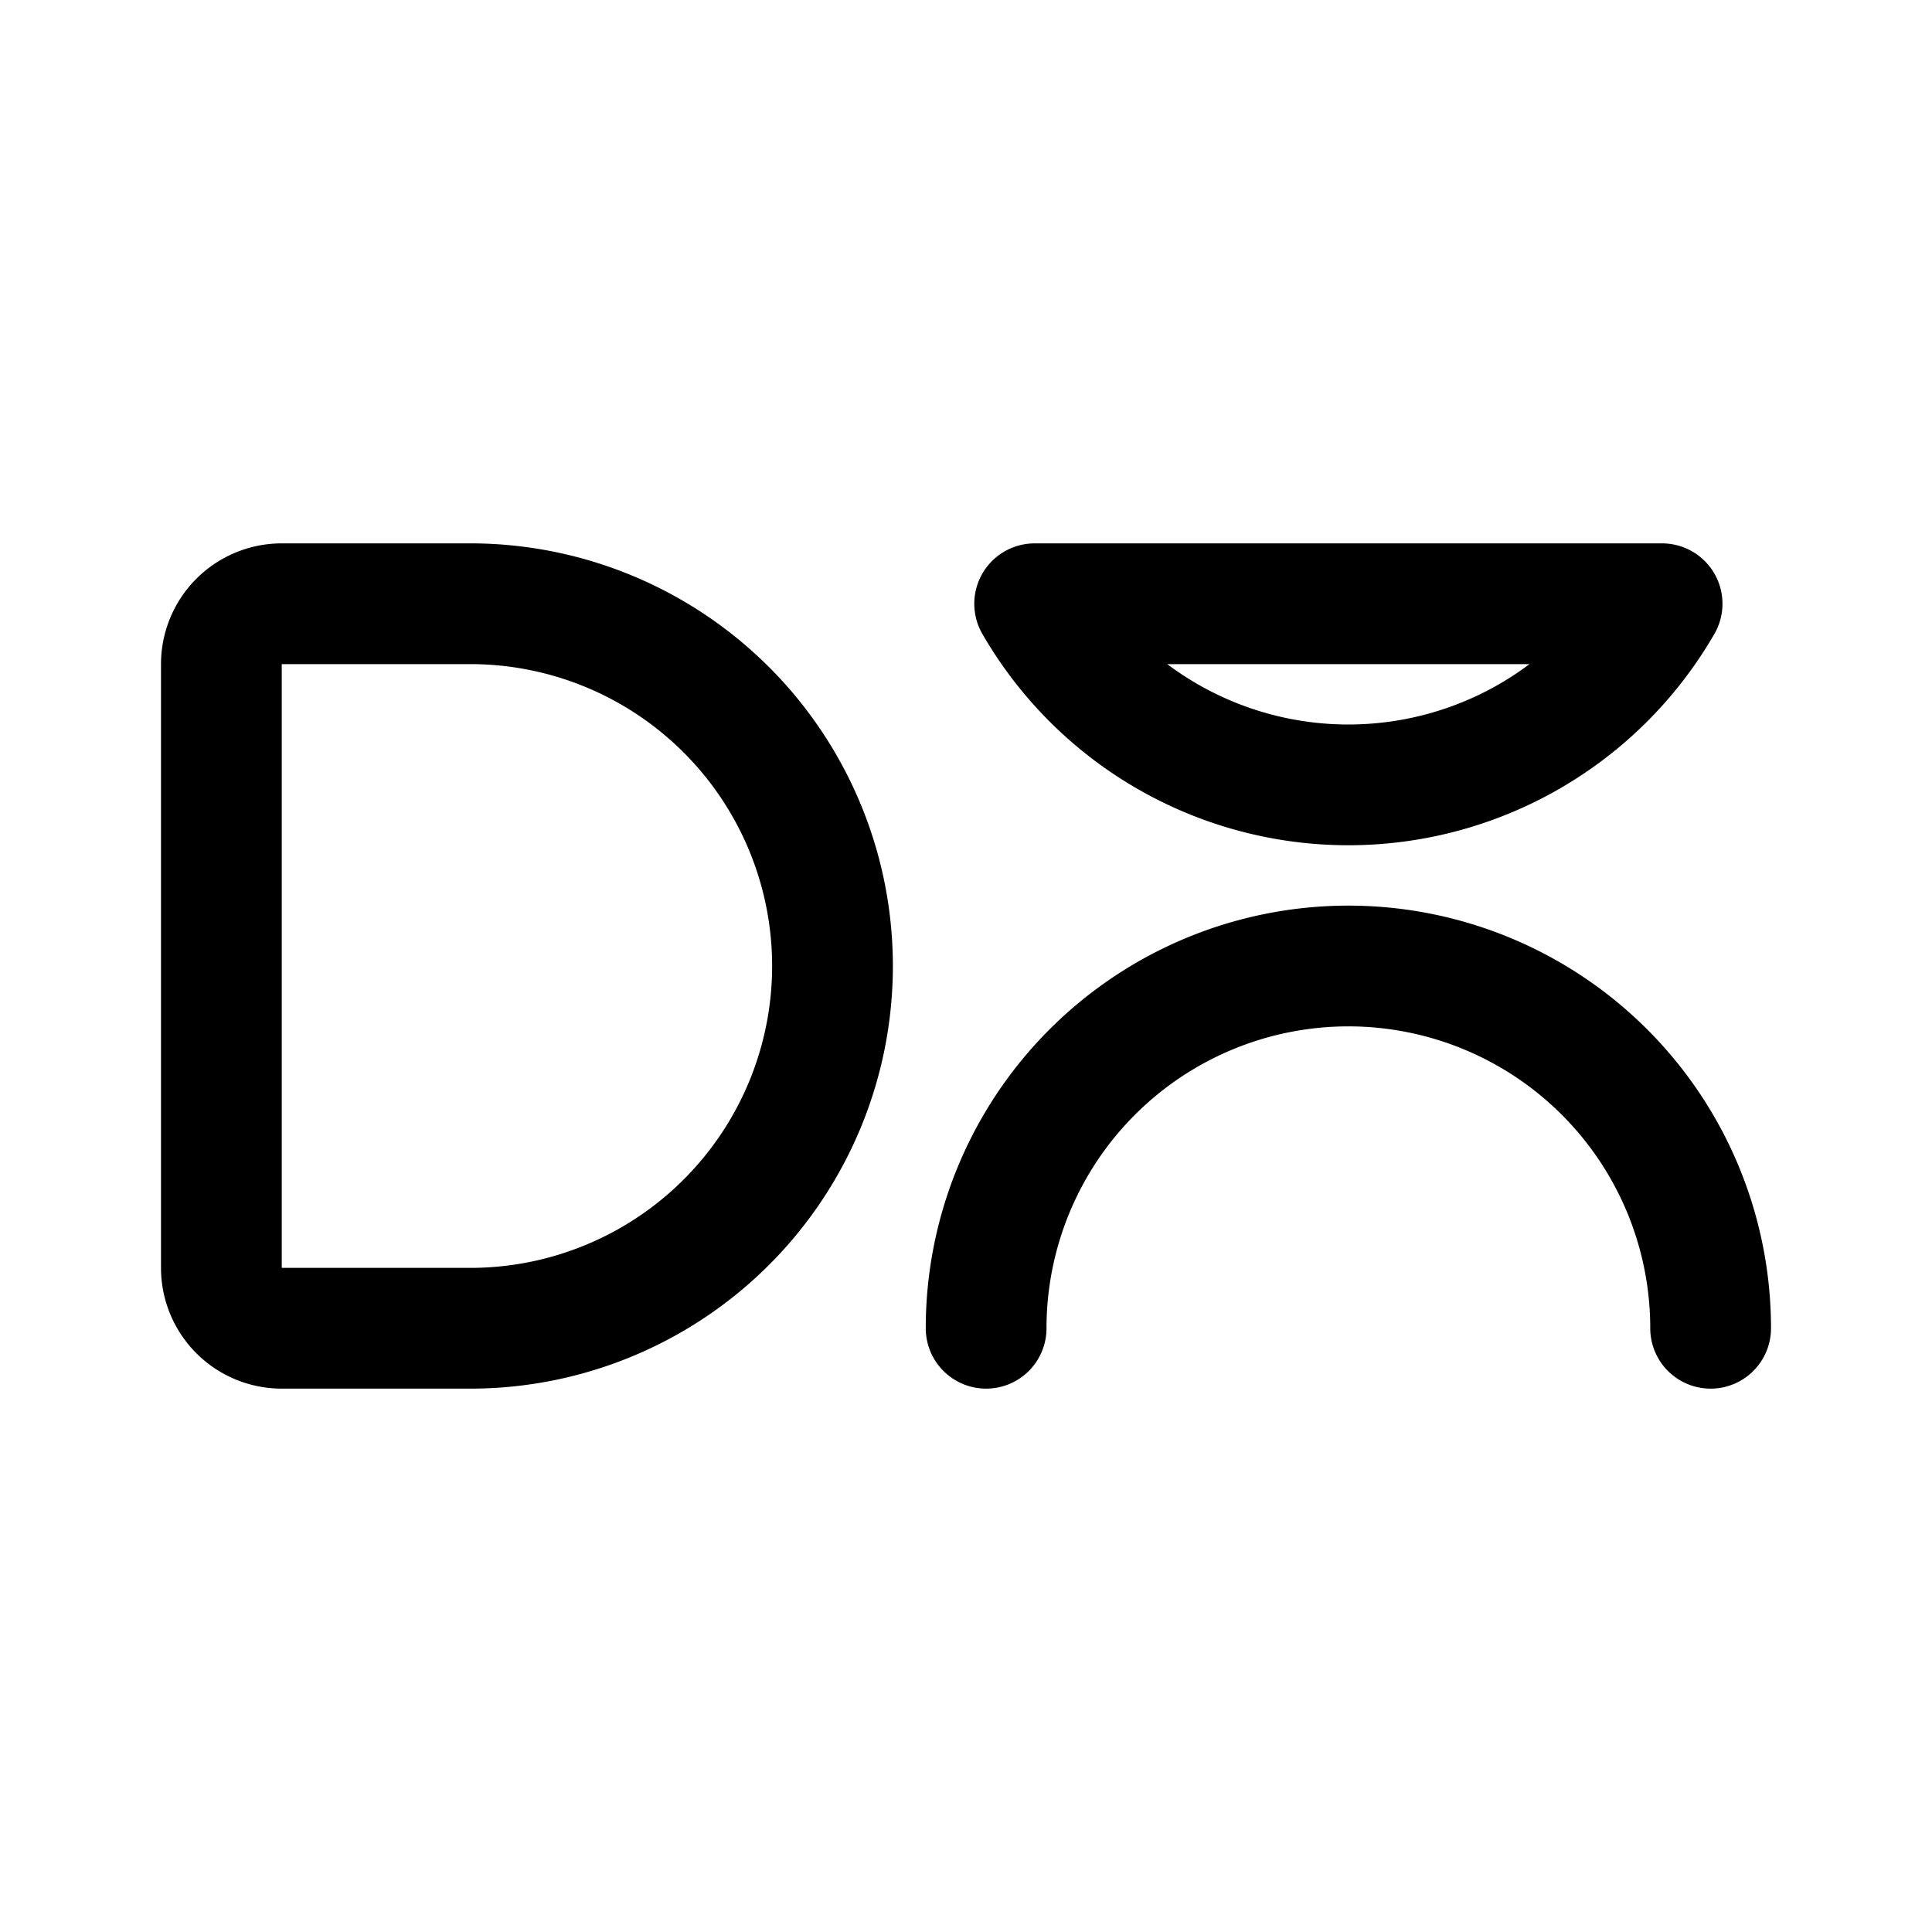 <svg xmlns="http://www.w3.org/2000/svg" width="192" height="192" fill="none" viewBox="0 0 192 192"><path stroke="#000" stroke-linecap="round" stroke-linejoin="round" stroke-width="12" d="M47 132a36.001 36.001 0 0 0 0-72m123 72a36 36 0 1 0-72 0m36-54a36 36 0 0 1-31.177-18h62.354A36.002 36.002 0 0 1 134 78M47 60H28a6 6 0 0 0-6 6v60a6 6 0 0 0 6 6h19"/></svg>